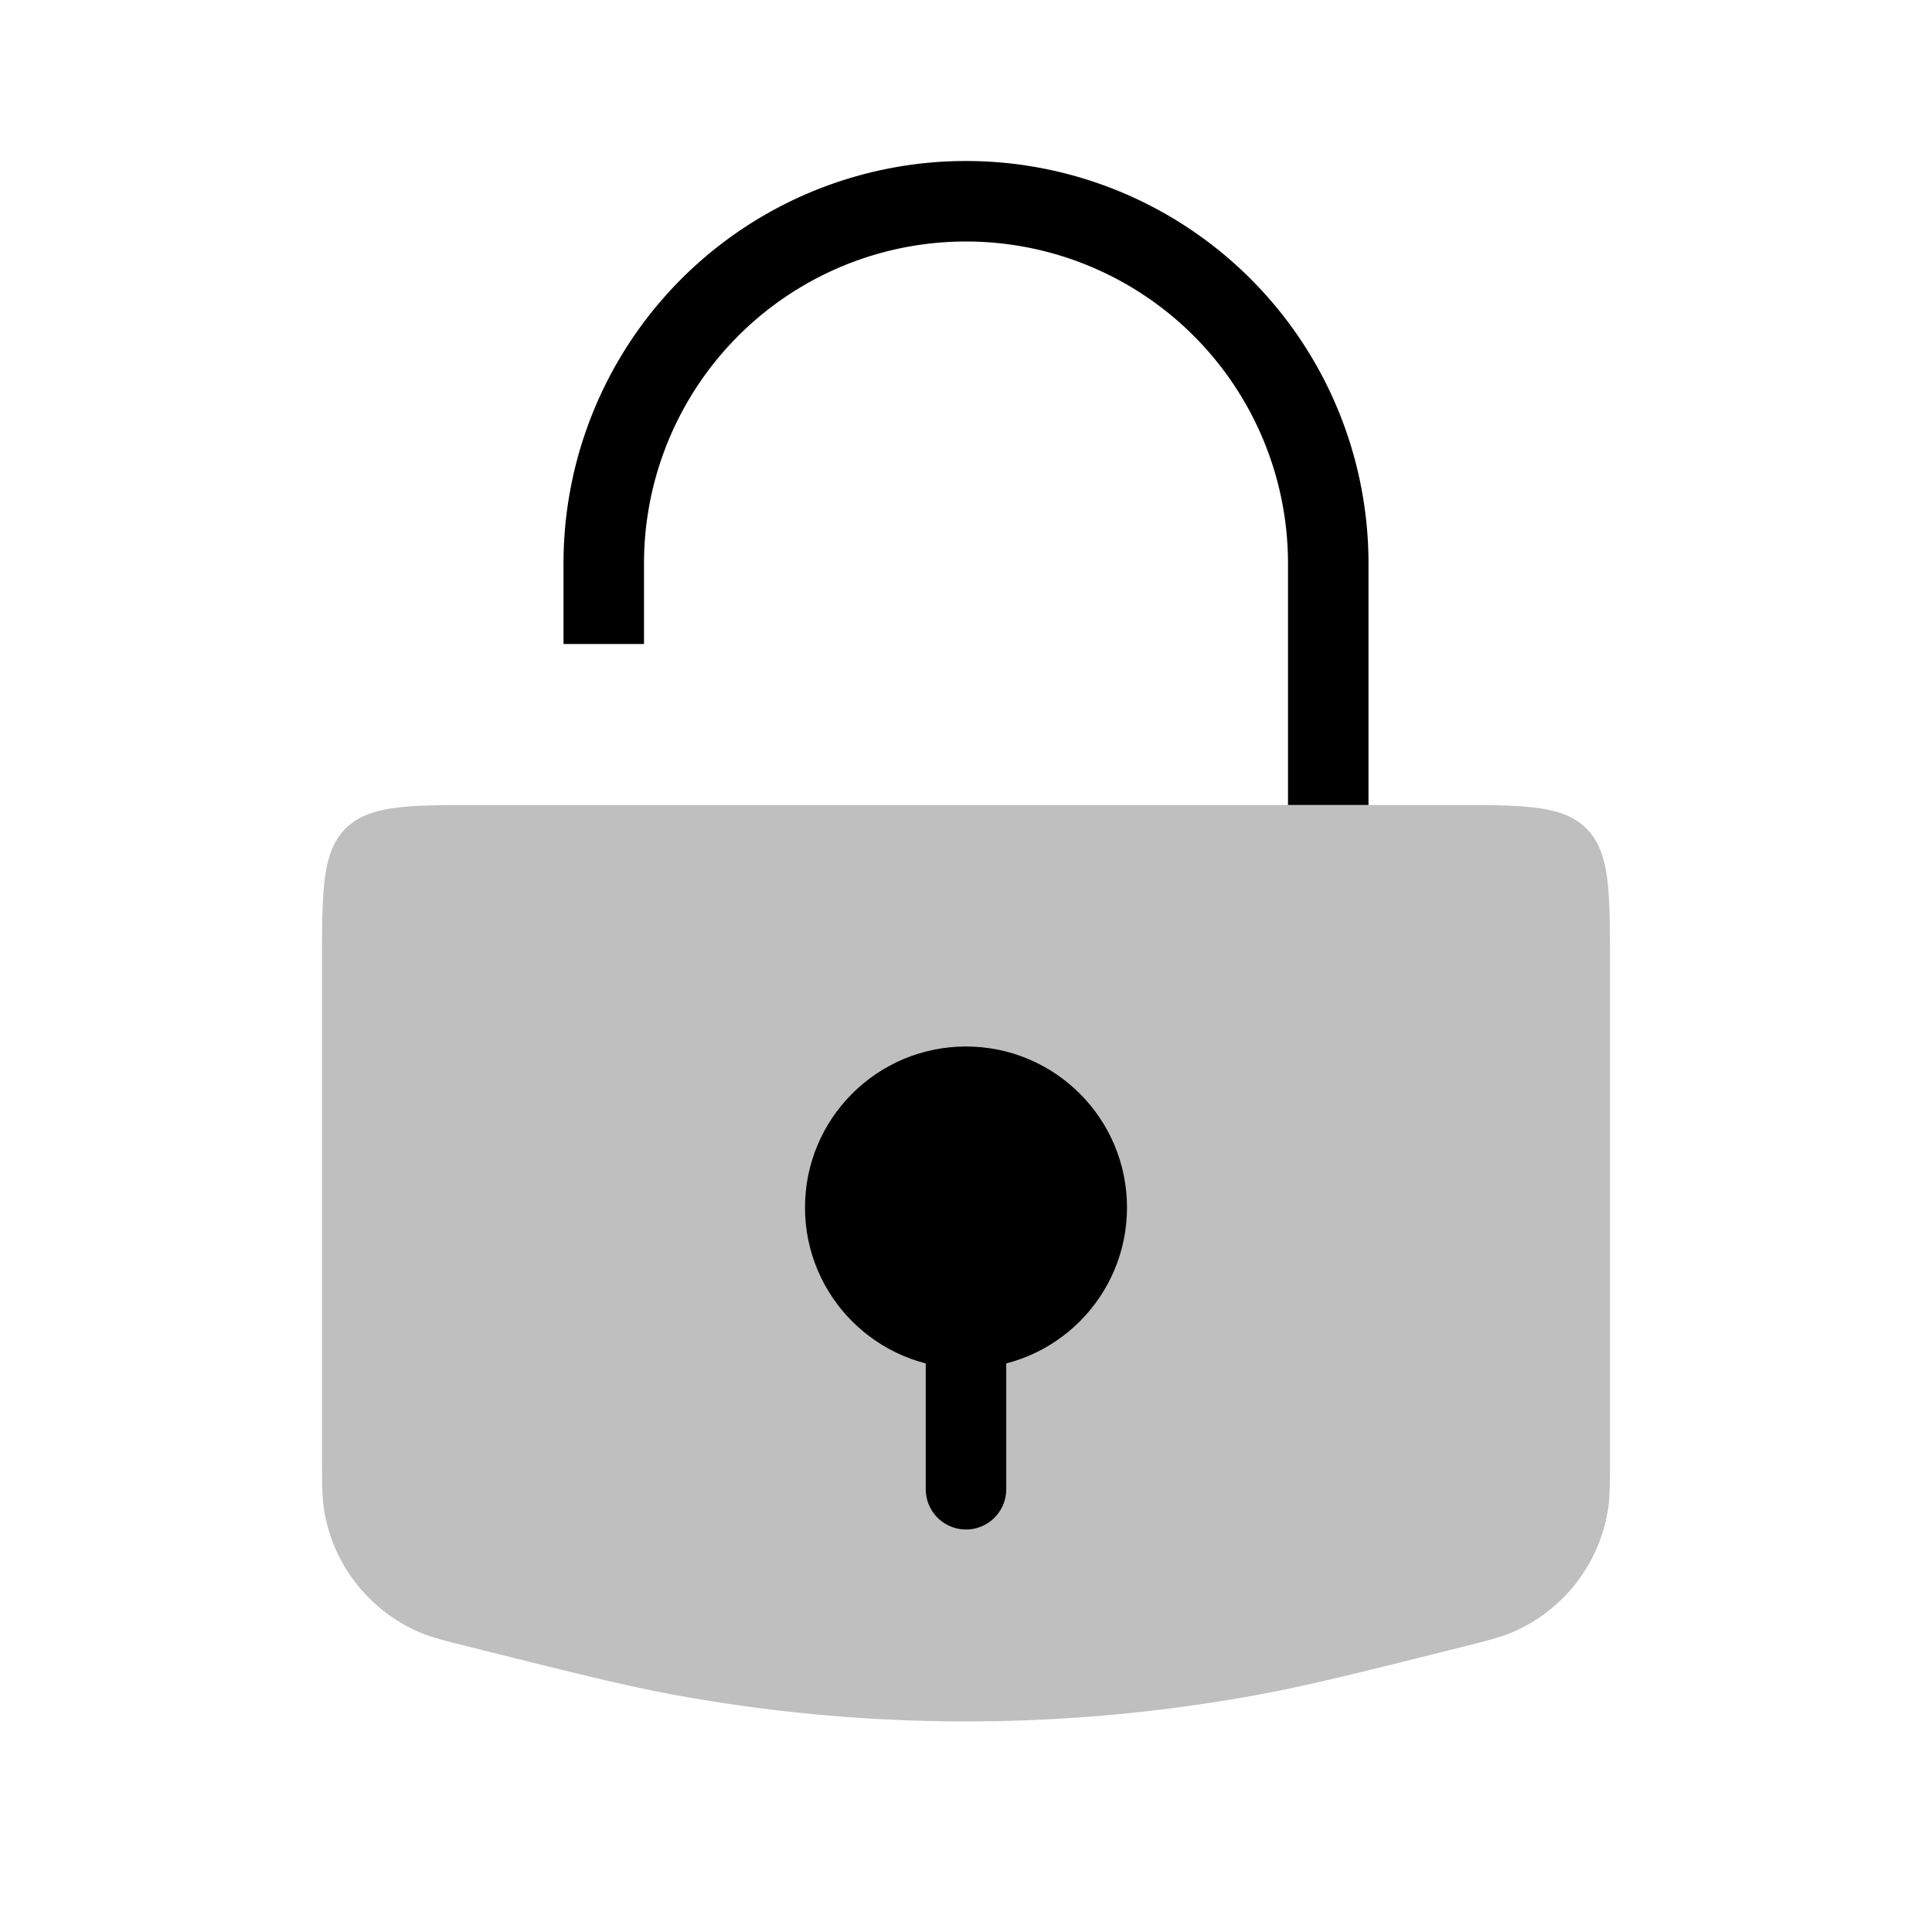 <svg xmlns="http://www.w3.org/2000/svg" width="1em" height="1em" viewBox="0 0 24 24"><g fill="none"><path fill="currentColor" fill-opacity=".25" d="M4 12c0-.943 0-1.414.293-1.707C4.586 10 5.057 10 6 10h12c.943 0 1.414 0 1.707.293c.293.293.293.764.293 1.707v6.038c0 .38 0 .571-.029.74a2 2 0 0 1-1.164 1.49c-.156.07-.341.116-.71.208c-1.238.31-1.857.464-2.476.578c-2.394.44-4.848.44-7.243 0c-.618-.114-1.237-.269-2.474-.578c-.37-.092-.555-.139-.71-.207a2 2 0 0 1-1.165-1.492C4 18.61 4 18.42 4 18.037z"/><circle cx="12" cy="15" r="2" fill="currentColor"/><path stroke="currentColor" stroke-linecap="round" d="M12 16v2.5"/><path stroke="currentColor" d="M16.5 10V7a4.5 4.5 0 0 0-9 0v1"/></g></svg>